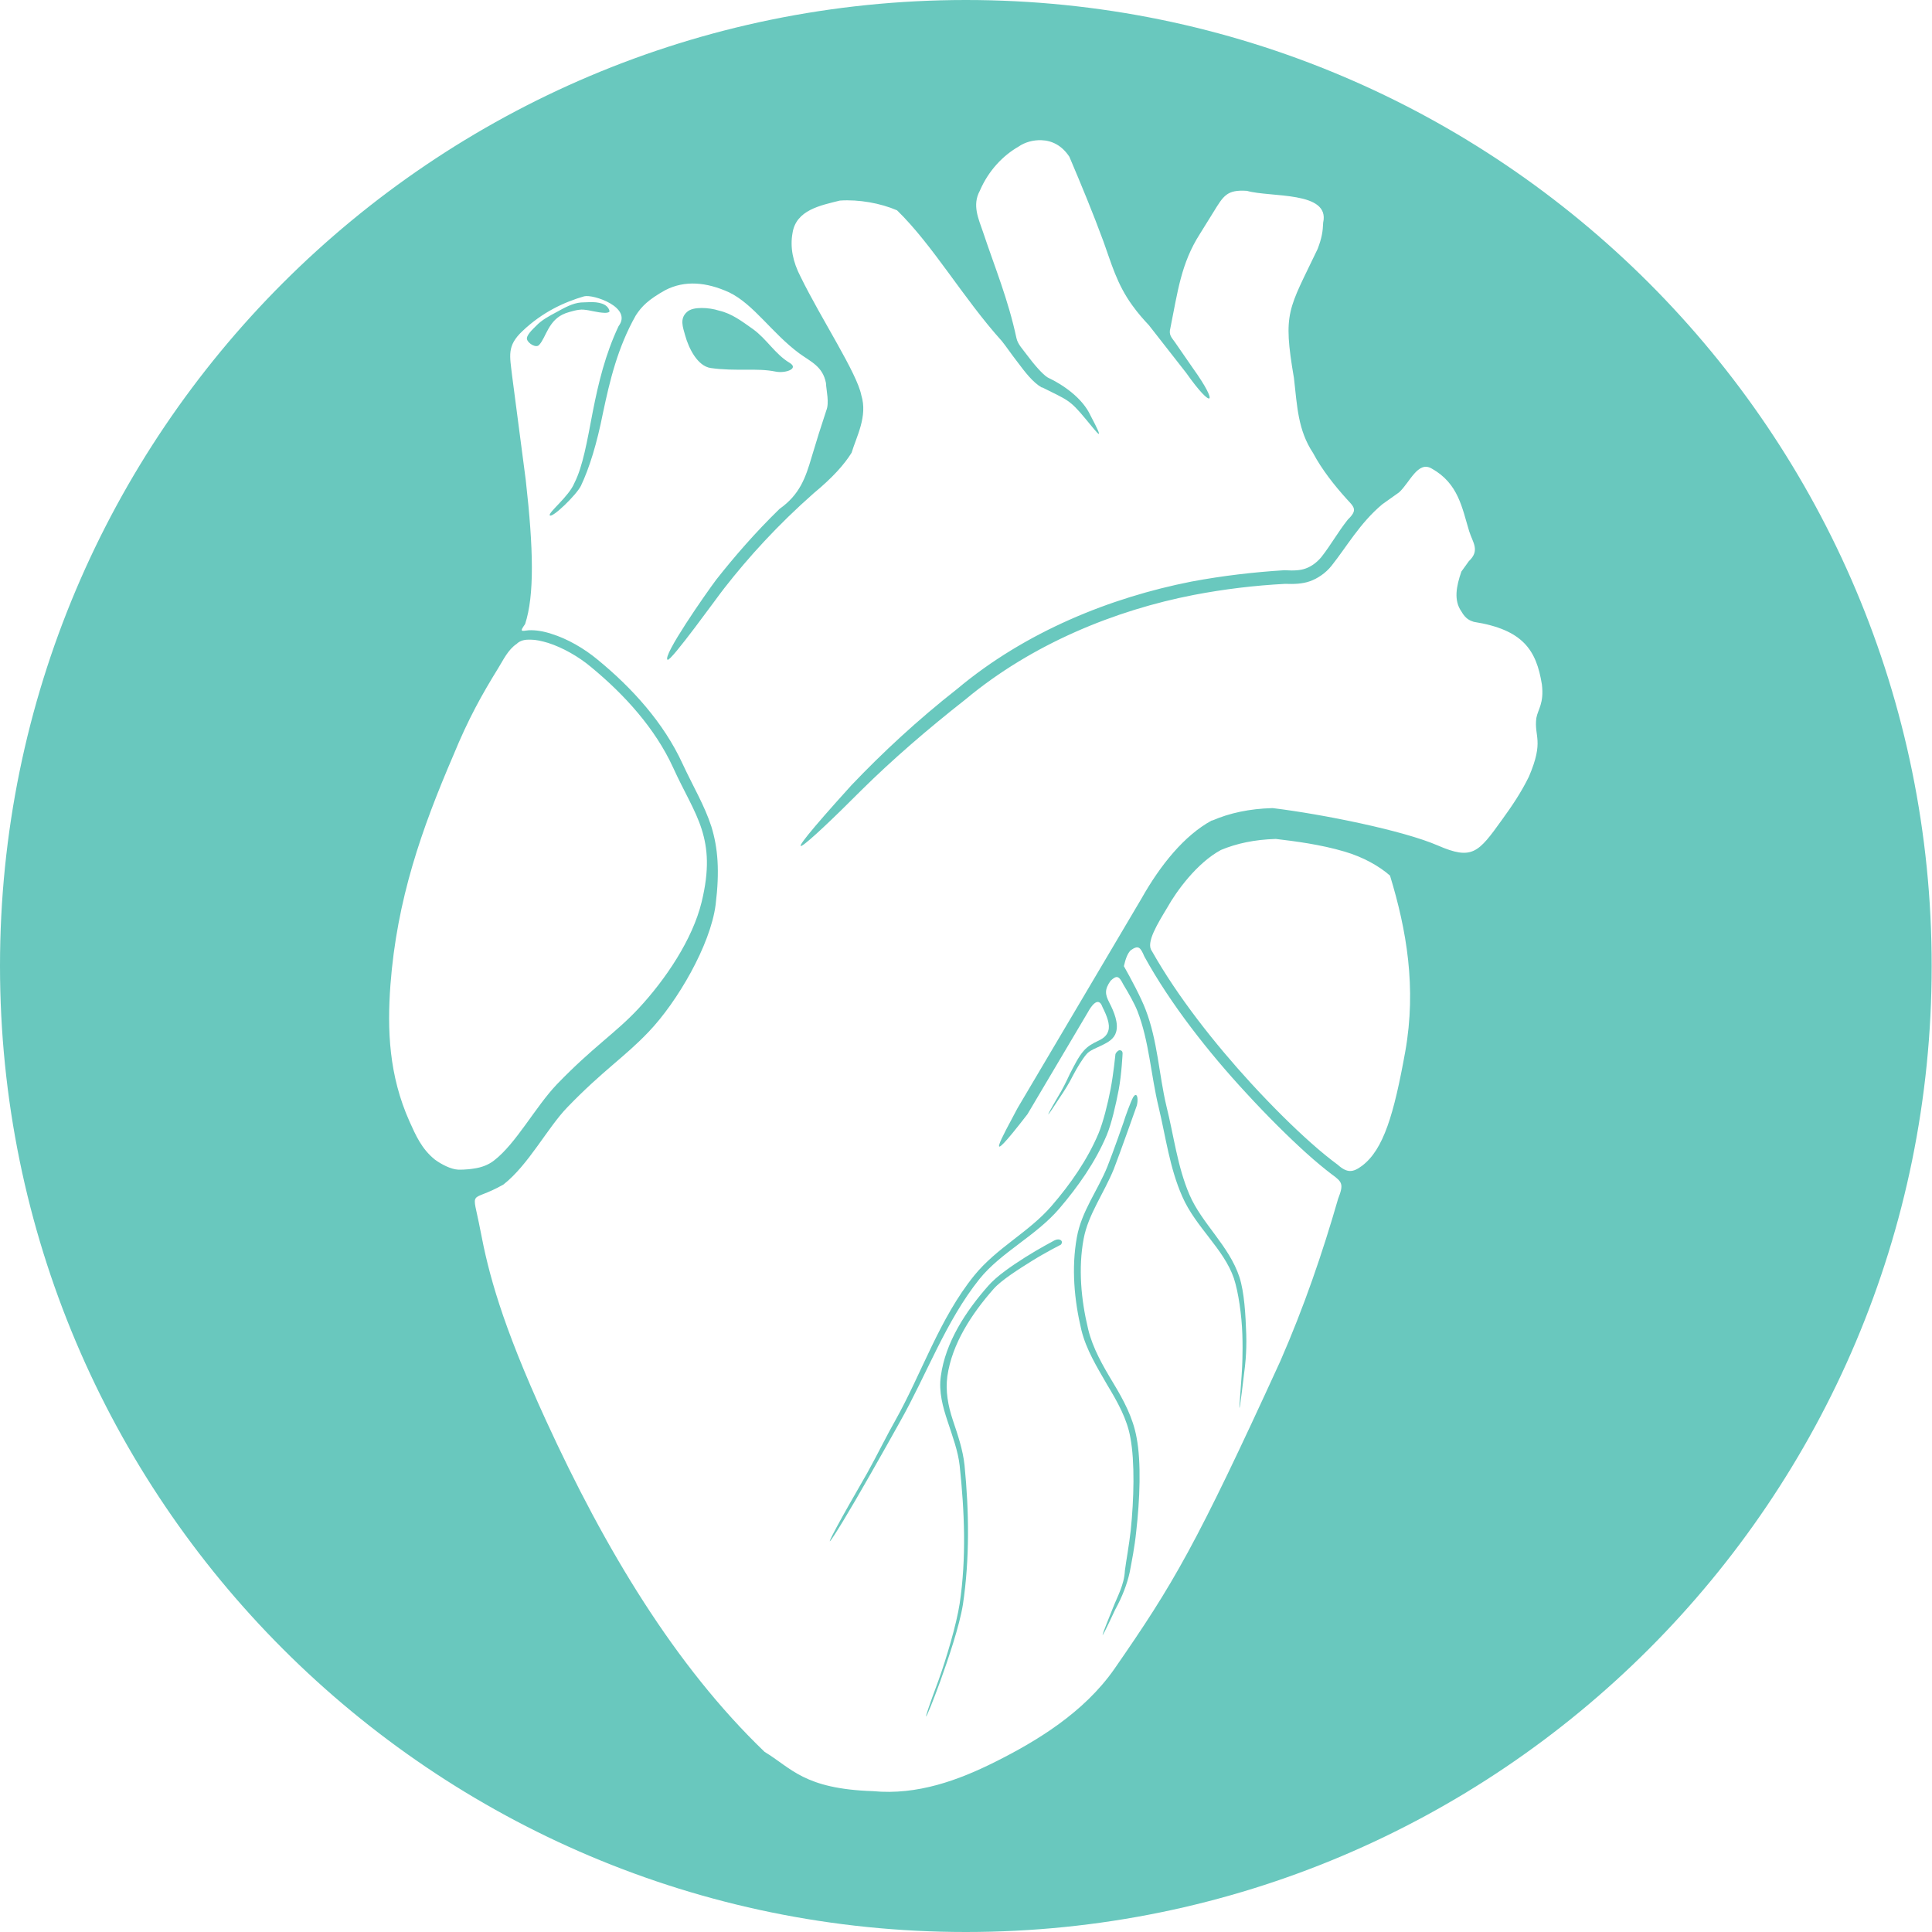 <?xml version="1.0" encoding="utf-8"?>
<!-- Generator: Adobe Illustrator 24.0.1, SVG Export Plug-In . SVG Version: 6.00 Build 0)  -->
<svg version="1.1"
	 id="svg8" inkscape:export-filename="cardiovascular.png" inkscape:export-xdpi="12.0952" inkscape:export-ydpi="12.0952" inkscape:version="1.0 (4035a4fb49, 2020-05-01)" sodipodi:docname="cardiovascular.svg" xmlns:cc="http://creativecommons.org/ns#" xmlns:dc="http://purl.org/dc/elements/1.1/" xmlns:inkscape="http://www.inkscape.org/namespaces/inkscape" xmlns:rdf="http://www.w3.org/1999/02/22-rdf-syntax-ns#" xmlns:sodipodi="http://sodipodi.sourceforge.net/DTD/sodipodi-0.dtd" xmlns:svg="http://www.w3.org/2000/svg"
	 xmlns="http://www.w3.org/2000/svg" xmlns:xlink="http://www.w3.org/1999/xlink" x="0px" y="0px" viewBox="0 0 595.3 595.3"
	 style="enable-background:new 0 0 595.3 595.3;" xml:space="preserve">
<style type="text/css">
	.st0{fill:#69C8BE;}
</style>
<sodipodi:namedview  bordercolor="#666666" borderopacity="1.0" id="base" inkscape:current-layer="layer1" inkscape:cx="882.1876" inkscape:cy="573.34644" inkscape:document-rotation="0" inkscape:document-units="mm" inkscape:pageopacity="0.0" inkscape:pageshadow="2" inkscape:snap-global="false" inkscape:window-height="1040" inkscape:window-maximized="0" inkscape:window-width="1698" inkscape:window-x="182" inkscape:window-y="0" inkscape:zoom="0.35" pagecolor="#ffffff" showgrid="false">
	</sodipodi:namedview>
<g id="layer1" inkscape:groupmode="layer" inkscape:label="Layer 1">
	<path id="path844" class="st0" d="M297.5,0C133.2,0.1,0,133.3,0,297.6C0,462,133.3,595.3,297.6,595.3c0,0,0,0,0,0
		c164.4,0,297.6-133.3,297.6-297.6c0,0,0,0,0,0C595.3,133.3,462,0,297.6,0c0,0,0,0,0,0C297.6,0,297.5,0,297.5,0z M320.9,43.2
		c3.2,0.1,6.3,1.6,8.6,5.1c3.7,8.7,7.3,17.4,10.5,26.1c2.4,6.6,4.1,13.1,8.9,19.7c1.8,2.5,3.5,4.4,5.1,6.1l0,0l11.5,14.7
		c8.1,11.5,10.2,9.9,2.1-1.4l-5.6-8.1c-1.1-1.5-1.9-2.3-1.4-4.2c2.3-11.4,3.3-20,9.1-29.1l4.1-6.6c3.2-5.2,4.2-7.1,10.4-6.7
		c7.3,2.1,25.7,0,23.5,9.8c-0.1,2.7-0.4,4.7-1.7,8.1c-9,18.9-10.8,19.3-7.3,39.8c1,8.7,1.2,16,5.9,23.1c2.7,5.1,6.6,10,10.3,14.1
		c2.4,2.6,3.5,3.4,0.4,6.4c-3.1,3.9-5.2,7.8-8.2,11.6c-1.6,1.9-3.4,3-4.9,3.5c-1.4,0.5-3.4,0.7-6.3,0.5h-0.1h-0.1
		c-9.5,0.6-19,1.7-28.6,3.5h0c-24.9,4.9-51.1,15.4-72.2,33.1c-12,9.4-23.1,19.7-32.6,29.7c-26.8,29.6-14.6,19.3,3.1,1.5
		c9.5-9.4,20.5-18.9,32.1-28l0,0l0,0c20.5-17.1,46.1-27.5,70.4-32.2c9.4-1.8,18.7-2.9,28-3.4c3,0.1,5.4,0,7.7-0.8
		c2.3-0.8,4.9-2.5,6.7-4.8c4.7-5.9,8.7-13.1,15.6-18.9l5.2-3.7c3.3-3,5.8-9.9,10.1-7.3c8.2,4.6,9.3,12.1,11.5,19.3
		c1.1,3.5,3.4,5.9-0.1,9.2l-2.3,3.2c-1.6,4.6-2.4,8.9,0,12.3c1.3,2.3,2.6,2.8,3.8,3.2c15.2,2.4,19.3,8.7,21,19.3
		c0.7,5.8-1.2,7.6-1.7,10.3c-0.8,5.8,2.5,6.9-2.3,18.1c-2.5,5.1-5.4,9.3-8.3,13.3c-7.3,10.2-9.2,12.5-19.8,7.9
		c-10.6-4.6-35.3-9.6-50.8-11.5l-0.1,0H392c-7,0.2-13.1,1.5-18.4,3.8l-0.1,0l-0.1,0c-8.5,4.6-15.9,13.8-21.7,24.1l-38.2,64.6
		c-4.6,8.7-11.4,20.6,3.1,1.8l18.6-31.4c0.8-1.5,3.2-5.3,4.5-1.6c1.4,2.8,2.4,5.4,1.8,7.3c-0.4,1.4-1.4,2.3-3.1,3.1
		c-1.7,0.8-3.2,1.6-4.5,3.1c-1.6,1.8-3,4.7-4.3,7.2c-1.1,2.4-2.3,4.8-3.6,6.9c-4.8,8.2-3.2,6.1,0.4,0.5c1.7-2.5,3-4.6,4.1-6.8
		c1.3-2.5,3-5.3,4.3-6.8c1-1.2,3.1-1.9,4.9-2.8c1.8-0.9,3.6-1.9,4.2-4c0.8-2.7-0.6-6.2-2.1-9.1c-1.3-2.5-1.5-4,0.4-6.7
		c1.9-1.8,2.6-1.5,3.9,1.1c1.7,2.8,3.5,6,4.4,8.3c3.6,9.3,4.1,19.6,6.5,29.5c2.2,9.2,3.4,18.8,7.3,27.6c4.1,9.4,12.8,16.1,15.9,25.2
		c1.4,4.3,2.4,11.3,2.6,17.2c0.2,5.9-0.1,10.7-0.1,10.7c-0.2,4.6-2.1,24.5,0.8,0.1c0,0,0.7-4.8,0.5-10.8c-0.2-6-0.6-13-2.1-17.6
		c-3.2-9.7-11.6-16.5-15.4-25.4c-3.7-8.6-4.8-18.1-7.1-27.3c-2.3-9.7-2.7-20.1-6.4-29.7c-1.4-3.7-4.6-9.7-6.7-13.4
		c0.5-2.2,1.1-3.9,2.1-4.9c2.4-1.7,3-0.9,4.2,1.9c8,14.6,19.9,29.7,31.3,42c6.7,7.3,13.2,13.7,18.5,18.5c3.1,2.8,5.8,5,7.9,6.6
		c3.3,2.4,3.8,3,2,7.6c-4.8,16.7-10.5,33.3-17.8,50c-26,56.8-32.8,68.4-51.1,94.8c-9.4,13.5-24,22.3-36.8,28.7
		c-11.2,5.6-23.9,10.3-37.6,9c-21.3-0.7-25.1-7.1-33.4-12.1c-27.6-26.5-49.2-62.5-67.4-102.2c-13.7-29.9-17.7-45.4-20.2-58.6
		c-2.6-13.5-3.5-8,7.1-14c7.7-6,13.6-17.5,19.7-23.8c11-11.4,17.7-15.5,25.1-23.3c8.8-9.2,19-26.7,20.6-39.1
		c1.3-10.5,0.7-17.6-1.3-24.1c-2.1-6.5-5.5-12.1-8.9-19.4c-5.8-12.6-15.5-23.3-26.1-32c-4.2-3.5-9.4-6.5-14.3-8
		c-2.4-0.8-4.8-1.2-7-1.1c-2.4,0.3-2.8,0.5-1.1-1.9c2.9-8.9,2.6-23.1,0.2-44.4l-4.2-32.1c-0.7-6.2-1.7-9.2,3.2-13.8
		c6.1-5.8,12.8-8.9,19-10.7c2.8-0.7,15,3.4,10.6,9.2c-4.1,8.7-6.2,17.5-7.9,26.1v0c-1.8,9.4-3.1,17.1-5.7,22.2
		c-1.7,4.2-8.1,9.1-7.6,10c0.8,0.9,8.2-6.3,9.6-9.1c2.6-5.5,4.9-12.9,6.8-22.5v0c2.1-9.9,4.5-20.1,10.1-30c1.8-2.8,3.9-4.9,9.1-7.8
		c6-3.1,12.7-2.5,19.7,0.7c7.6,3.7,13.1,12.5,21.6,18.8c3.6,2.6,7.2,4,8.2,9.1c0.1,2.3,1.1,6.1,0.1,8.5c-1.6,4.8-3.1,9.6-4.5,14.3
		c-1.9,6.5-3.7,11.6-9.9,16c-7.5,7.3-13.9,14.7-19.5,21.8c-3.3,4.4-16.7,23.6-15,24.7c1.1,0.5,15.5-19.6,17.5-22.1
		c7.5-9.6,16.4-19.4,27.5-29.2c5.8-4.8,9.4-8.8,11.7-12.5c1.5-5,5-11.2,3-17.7c-1.3-6.8-12.4-23.6-18.7-36.5
		c-2.4-4.6-3.3-9.1-2.5-13.5c1.1-7.1,8.6-8.5,14.6-10c5.8-0.4,12.5,0.8,17.6,3c11.1,10.8,20.4,27.1,32.3,40.3c1.3,1.6,2.9,4,4.7,6.3
		c2.4,3.2,4.8,6.4,7.6,8l0.1,0l0.1,0c7.7,3.9,8.3,3.6,13.4,9.8c3.8,4.6,6.1,7.7,1.4-1.2c-2.5-5.4-8.5-9.5-13.2-11.7
		c-1.6-1-4.2-4-6.5-7.1c-1-1.4-2.7-3.1-3.1-5c-2.6-12.1-6.6-21.6-10.3-32.7c-1.4-4.1-3.4-8.3-1-12.7c2.7-6.3,7.2-10.9,11.9-13.6
		C315.8,43.8,318.4,43.1,320.9,43.2z M181.6,93.1c-0.9,0-1.8,0.1-2.6,0.1c-2.6,0.2-5.2,1.7-7.4,2.9c-2.4,1.3-4.6,2.4-6.5,4.4
		c-0.9,0.9-3.1,2.9-2.7,4.1c0.4,1.3,2.8,2.7,3.7,1.7c2.2-2.3,2.8-7.8,8.2-9.8c1.5-0.5,3.8-1.2,5.4-1.1c2.4,0.2,4.1,0.9,6.7,1
		c0.5,0,1.5-0.1,1.4-0.6C187.2,93.5,184.3,93,181.6,93.1z M216.2,94.9c-1.8,0-3.6,0.3-4.6,1.3c-2.2,2-1.2,4.6-0.5,7.1
		c1.1,4,3.8,9.5,7.9,10.1c7.8,1.1,14.2-0.1,20,1.1c3,0.6,7.3-0.9,4.3-2.7c-4.5-2.7-7-7.3-11.3-10.4c-3.4-2.4-6.5-4.8-10.5-5.7
		C220,95.2,218,94.9,216.2,94.9z M163.6,197.1c1.5,0,3.3,0.4,5.3,1c4.4,1.4,9.4,4.2,13.3,7.5c10.3,8.5,19.7,18.9,25.2,30.9
		c3.4,7.5,6.9,13,8.8,19c1.9,6,2.4,12.5,0,22.4c-2.8,11.6-11.2,24-19.5,32.9c-7.1,7.6-13.9,11.7-25.1,23.3
		c-6.6,6.9-12.6,18.3-19.4,23.5c-1.8,1.4-3.9,2.1-5.8,2.4c-2.8,0.5-5.2,0.4-5.2,0.4c-2.3-0.1-5.3-1.7-7.2-3.1
		c-4.1-3.3-5.9-7.5-7.8-11.7c-6.4-14.3-6.9-28.3-5.9-42.1c2-26.4,9.6-48,19.4-70.8c4.6-11.2,8.8-18.7,13.8-26.8
		c1.5-2.4,3-5.7,5.7-7.5c0.8-0.8,2-1.3,3.6-1.3C163.2,197.1,163.4,197.1,163.6,197.1z M393.1,258.5c5.9,0.7,13.8,1.7,21.2,3.9
		c5.8,1.7,10.7,4.5,14,7.4c5.1,16.7,8.2,34.5,4.7,54.2c-3.5,19.4-6.7,30.2-13.3,35.2c-2.8,2.1-4.6,2.3-7.5-0.3
		c-2.3-1.7-5.3-4.1-8.3-6.8c-5.3-4.7-11.8-11.1-18.5-18.4c-11-12-22.5-26.5-30.5-40.7c-1.9-2.5,1.8-8.4,4.8-13.4
		c2.8-5,9.1-13.7,16.5-17.7C381,259.9,386.5,258.7,393.1,258.5z M345,323.6c-0.5,0-1.2,0.8-1.3,1.2c0,0-0.6,6.1-1.5,10.8
		c-0.9,4.7-2.3,10.2-3.7,13.6c-3.4,8.1-8.7,15.7-14.5,22.4c-7,8.1-16.8,12.8-23.8,21.4c-10.7,13.2-16.2,30.2-24.4,44.8
		c-2.3,4-5.6,10.7-8.6,16.1c-18.1,31.3-12.7,24.5,1.2,0c3.2-5.6,6.5-11.5,8.9-15.8c8.3-14.7,14.1-31,24.5-44
		c6.7-8.3,17.3-13.2,24.6-21.7c5.8-6.8,11.1-14.3,14.6-22.6c1.5-3.6,2.8-9.3,3.7-14c0.9-4.7,1.2-11.2,1.2-11.2
		C345.9,323.9,345.5,323.6,345,323.6z M349.9,337.4c-0.2,0-0.4,0.2-0.7,0.6c-0.8,1.4-2.6,6.4-3,7.8c0,0-3.2,9.2-5,13.7
		c-2.9,7.2-8,13.8-9.4,21.8c-1.7,9.4-0.8,19.3,1.4,28.5c1.5,6.1,4.8,11.4,7.9,16.8c3.2,5.3,6.2,10.6,7.2,16.4
		c1.4,7.4,1.1,19,0.1,28.6c-0.5,4.5-1.4,9.3-1.8,12.4c-0.2,4.3-2.3,7.9-3.7,11.5c-3.2,7.9-5.4,13.6,0.7,0.5c2.2-4,3.7-7.9,4.5-11.6
		c0.6-3.2,1.5-7.6,2-12.5c1.1-9.7,1.6-21.3,0.1-29c-1.1-6.1-4-11.5-7.2-16.8c-3.2-5.3-6.3-10.7-7.7-16.5c-2.2-9.1-3.1-18.8-1.4-27.9
		c1.4-7.5,6.3-14.1,9.3-21.5c1.8-4.6,7.1-19.6,7.1-19.6C350.7,338.9,350.5,337.3,349.9,337.4z M326,381.9c-0.3,0-0.7,0.1-1.1,0.3
		c0,0-4.9,2.6-9,5.2c-4.1,2.6-8.8,5.8-11.4,8.8c-6.9,7.8-13.2,17.4-14.6,27.8c-0.7,4.8,0.6,9.5,2.1,14c1.5,4.6,3.2,9.1,3.7,13.6
		c1.5,14.1,2.1,28.5,0,42.5c-1,6.5-4.1,16.9-6.5,23.6c-6.2,16.6-4.1,13,0.5,0.4c2.4-6.7,5.9-16.9,7-23.7c2.1-14.1,1.9-28.7,0.5-42.9
		c-0.5-4.8-2.1-9.4-3.6-13.9c-1.5-4.5-2.3-9-1.7-13.5c1.4-10,7.5-19.3,14.3-27c2.4-2.7,7.8-6.1,11.8-8.6c4-2.5,8.9-5,8.9-5
		C327.6,382.6,327,381.9,326,381.9z"/>
</g>
</svg>
